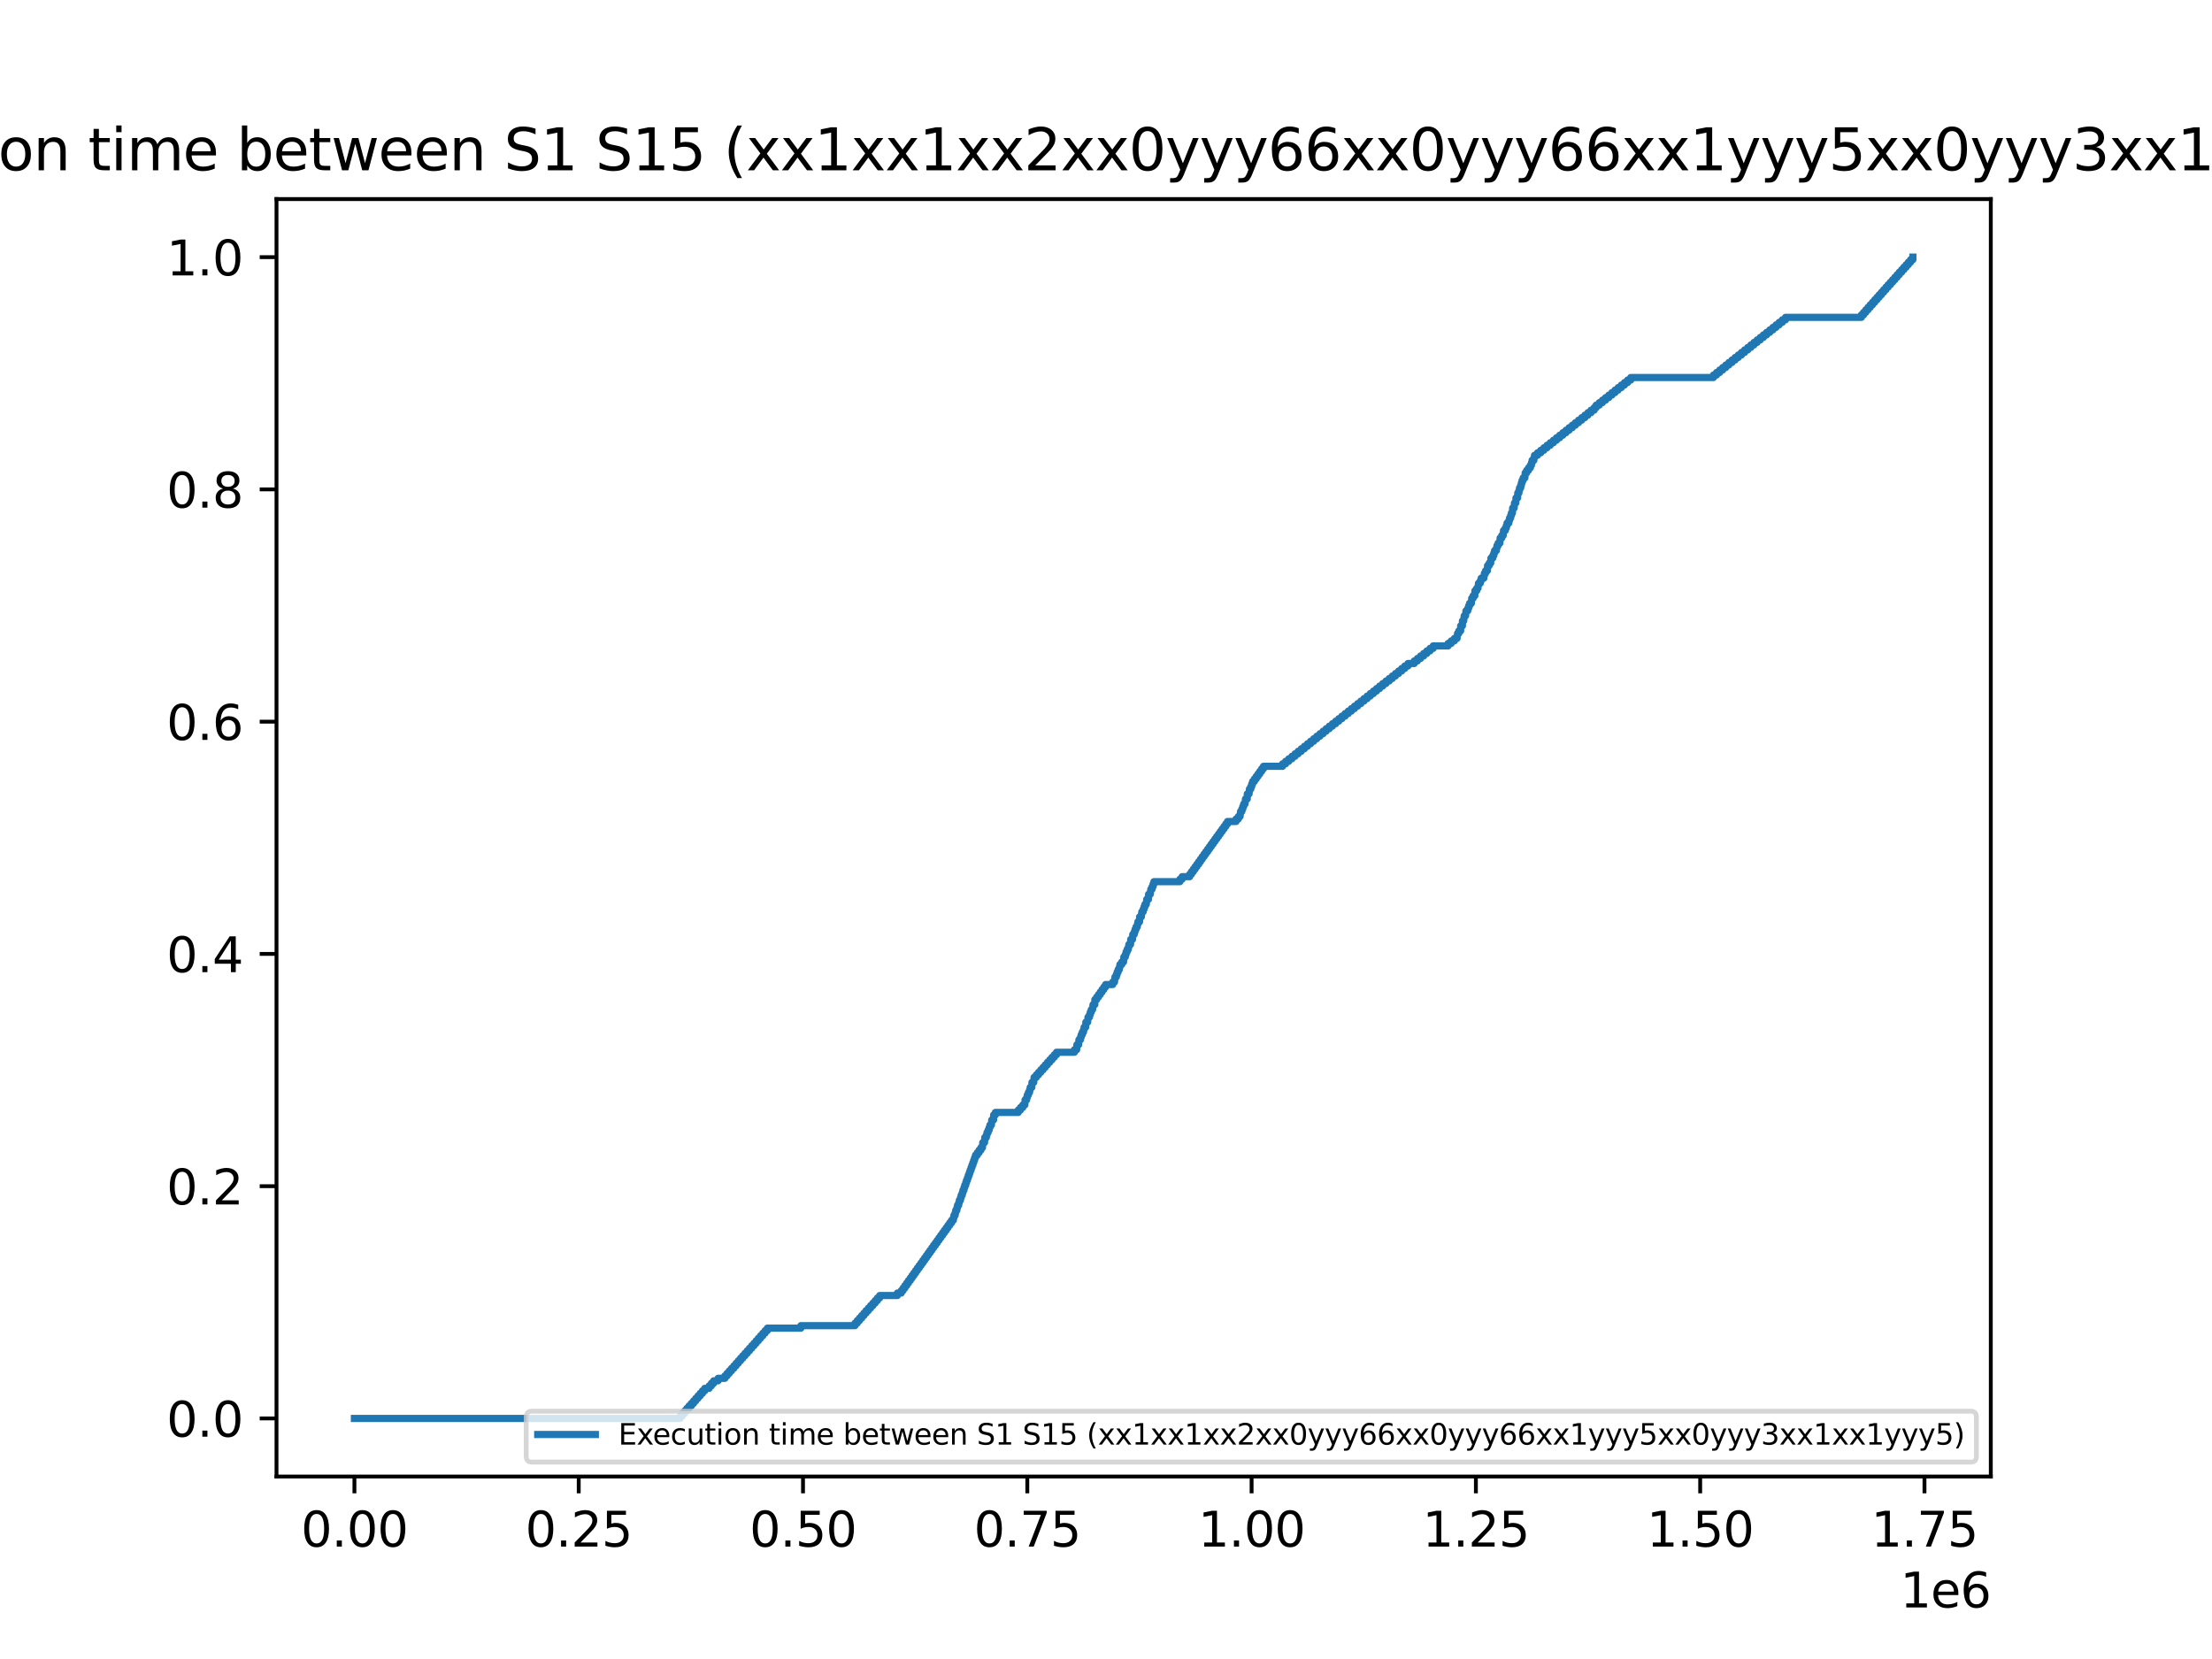 <?xml version="1.0" encoding="utf-8" standalone="no"?>
<!DOCTYPE svg PUBLIC "-//W3C//DTD SVG 1.1//EN"
  "http://www.w3.org/Graphics/SVG/1.1/DTD/svg11.dtd">
<svg xmlns:xlink="http://www.w3.org/1999/xlink" width="460.8pt" height="345.6pt" viewBox="0 0 460.8 345.6" xmlns="http://www.w3.org/2000/svg" version="1.1">
 <defs>
  <style type="text/css">*{stroke-linejoin: round; stroke-linecap: butt}</style>
 </defs>
 <g id="figure_1">
  <g id="patch_1">
   <path d="M 0 345.6 
L 460.8 345.6 
L 460.8 0 
L 0 0 
z
" style="fill: #ffffff"/>
  </g>
  <g id="axes_1">
   <g id="patch_2">
    <path d="M 57.6 307.584 
L 414.72 307.584 
L 414.72 41.472 
L 57.6 41.472 
z
" style="fill: #ffffff"/>
   </g>
   <g id="matplotlib.axis_1">
    <g id="xtick_1">
     <g id="line2d_1">
      <defs>
       <path id="m24a06e3793" d="M 0 0 
L 0 3.5 
" style="stroke: #000000; stroke-width: 0.8"/>
      </defs>
      <g>
       <use xlink:href="#m24a06e3793" x="73.833" y="307.584" style="stroke: #000000; stroke-width: 0.8"/>
      </g>
     </g>
     <g id="text_1">
      <!-- 0.00 -->
      <g transform="translate(62.7 322.182) scale(0.1 -0.1)">
       <defs>
        <path id="DejaVuSans-30" d="M 2034 4250 
Q 1547 4250 1301 3770 
Q 1056 3291 1056 2328 
Q 1056 1369 1301 889 
Q 1547 409 2034 409 
Q 2525 409 2770 889 
Q 3016 1369 3016 2328 
Q 3016 3291 2770 3770 
Q 2525 4250 2034 4250 
z
M 2034 4750 
Q 2819 4750 3233 4129 
Q 3647 3509 3647 2328 
Q 3647 1150 3233 529 
Q 2819 -91 2034 -91 
Q 1250 -91 836 529 
Q 422 1150 422 2328 
Q 422 3509 836 4129 
Q 1250 4750 2034 4750 
z
" transform="scale(0.016)"/>
        <path id="DejaVuSans-2e" d="M 684 794 
L 1344 794 
L 1344 0 
L 684 0 
L 684 794 
z
" transform="scale(0.016)"/>
       </defs>
       <use xlink:href="#DejaVuSans-30"/>
       <use xlink:href="#DejaVuSans-2e" x="63.623"/>
       <use xlink:href="#DejaVuSans-30" x="95.41"/>
       <use xlink:href="#DejaVuSans-30" x="159.033"/>
      </g>
     </g>
    </g>
    <g id="xtick_2">
     <g id="line2d_2">
      <g>
       <use xlink:href="#m24a06e3793" x="120.557" y="307.584" style="stroke: #000000; stroke-width: 0.8"/>
      </g>
     </g>
     <g id="text_2">
      <!-- 0.25 -->
      <g transform="translate(109.424 322.182) scale(0.1 -0.1)">
       <defs>
        <path id="DejaVuSans-32" d="M 1228 531 
L 3431 531 
L 3431 0 
L 469 0 
L 469 531 
Q 828 903 1448 1529 
Q 2069 2156 2228 2338 
Q 2531 2678 2651 2914 
Q 2772 3150 2772 3378 
Q 2772 3750 2511 3984 
Q 2250 4219 1831 4219 
Q 1534 4219 1204 4116 
Q 875 4013 500 3803 
L 500 4441 
Q 881 4594 1212 4672 
Q 1544 4750 1819 4750 
Q 2544 4750 2975 4387 
Q 3406 4025 3406 3419 
Q 3406 3131 3298 2873 
Q 3191 2616 2906 2266 
Q 2828 2175 2409 1742 
Q 1991 1309 1228 531 
z
" transform="scale(0.016)"/>
        <path id="DejaVuSans-35" d="M 691 4666 
L 3169 4666 
L 3169 4134 
L 1269 4134 
L 1269 2991 
Q 1406 3038 1543 3061 
Q 1681 3084 1819 3084 
Q 2600 3084 3056 2656 
Q 3513 2228 3513 1497 
Q 3513 744 3044 326 
Q 2575 -91 1722 -91 
Q 1428 -91 1123 -41 
Q 819 9 494 109 
L 494 744 
Q 775 591 1075 516 
Q 1375 441 1709 441 
Q 2250 441 2565 725 
Q 2881 1009 2881 1497 
Q 2881 1984 2565 2268 
Q 2250 2553 1709 2553 
Q 1456 2553 1204 2497 
Q 953 2441 691 2322 
L 691 4666 
z
" transform="scale(0.016)"/>
       </defs>
       <use xlink:href="#DejaVuSans-30"/>
       <use xlink:href="#DejaVuSans-2e" x="63.623"/>
       <use xlink:href="#DejaVuSans-32" x="95.41"/>
       <use xlink:href="#DejaVuSans-35" x="159.033"/>
      </g>
     </g>
    </g>
    <g id="xtick_3">
     <g id="line2d_3">
      <g>
       <use xlink:href="#m24a06e3793" x="167.282" y="307.584" style="stroke: #000000; stroke-width: 0.8"/>
      </g>
     </g>
     <g id="text_3">
      <!-- 0.50 -->
      <g transform="translate(156.149 322.182) scale(0.1 -0.1)">
       <use xlink:href="#DejaVuSans-30"/>
       <use xlink:href="#DejaVuSans-2e" x="63.623"/>
       <use xlink:href="#DejaVuSans-35" x="95.41"/>
       <use xlink:href="#DejaVuSans-30" x="159.033"/>
      </g>
     </g>
    </g>
    <g id="xtick_4">
     <g id="line2d_4">
      <g>
       <use xlink:href="#m24a06e3793" x="214.006" y="307.584" style="stroke: #000000; stroke-width: 0.8"/>
      </g>
     </g>
     <g id="text_4">
      <!-- 0.75 -->
      <g transform="translate(202.873 322.182) scale(0.1 -0.1)">
       <defs>
        <path id="DejaVuSans-37" d="M 525 4666 
L 3525 4666 
L 3525 4397 
L 1831 0 
L 1172 0 
L 2766 4134 
L 525 4134 
L 525 4666 
z
" transform="scale(0.016)"/>
       </defs>
       <use xlink:href="#DejaVuSans-30"/>
       <use xlink:href="#DejaVuSans-2e" x="63.623"/>
       <use xlink:href="#DejaVuSans-37" x="95.41"/>
       <use xlink:href="#DejaVuSans-35" x="159.033"/>
      </g>
     </g>
    </g>
    <g id="xtick_5">
     <g id="line2d_5">
      <g>
       <use xlink:href="#m24a06e3793" x="260.731" y="307.584" style="stroke: #000000; stroke-width: 0.8"/>
      </g>
     </g>
     <g id="text_5">
      <!-- 1.00 -->
      <g transform="translate(249.598 322.182) scale(0.1 -0.1)">
       <defs>
        <path id="DejaVuSans-31" d="M 794 531 
L 1825 531 
L 1825 4091 
L 703 3866 
L 703 4441 
L 1819 4666 
L 2450 4666 
L 2450 531 
L 3481 531 
L 3481 0 
L 794 0 
L 794 531 
z
" transform="scale(0.016)"/>
       </defs>
       <use xlink:href="#DejaVuSans-31"/>
       <use xlink:href="#DejaVuSans-2e" x="63.623"/>
       <use xlink:href="#DejaVuSans-30" x="95.41"/>
       <use xlink:href="#DejaVuSans-30" x="159.033"/>
      </g>
     </g>
    </g>
    <g id="xtick_6">
     <g id="line2d_6">
      <g>
       <use xlink:href="#m24a06e3793" x="307.455" y="307.584" style="stroke: #000000; stroke-width: 0.8"/>
      </g>
     </g>
     <g id="text_6">
      <!-- 1.25 -->
      <g transform="translate(296.322 322.182) scale(0.1 -0.1)">
       <use xlink:href="#DejaVuSans-31"/>
       <use xlink:href="#DejaVuSans-2e" x="63.623"/>
       <use xlink:href="#DejaVuSans-32" x="95.41"/>
       <use xlink:href="#DejaVuSans-35" x="159.033"/>
      </g>
     </g>
    </g>
    <g id="xtick_7">
     <g id="line2d_7">
      <g>
       <use xlink:href="#m24a06e3793" x="354.179" y="307.584" style="stroke: #000000; stroke-width: 0.8"/>
      </g>
     </g>
     <g id="text_7">
      <!-- 1.50 -->
      <g transform="translate(343.047 322.182) scale(0.1 -0.1)">
       <use xlink:href="#DejaVuSans-31"/>
       <use xlink:href="#DejaVuSans-2e" x="63.623"/>
       <use xlink:href="#DejaVuSans-35" x="95.41"/>
       <use xlink:href="#DejaVuSans-30" x="159.033"/>
      </g>
     </g>
    </g>
    <g id="xtick_8">
     <g id="line2d_8">
      <g>
       <use xlink:href="#m24a06e3793" x="400.904" y="307.584" style="stroke: #000000; stroke-width: 0.8"/>
      </g>
     </g>
     <g id="text_8">
      <!-- 1.75 -->
      <g transform="translate(389.771 322.182) scale(0.1 -0.1)">
       <use xlink:href="#DejaVuSans-31"/>
       <use xlink:href="#DejaVuSans-2e" x="63.623"/>
       <use xlink:href="#DejaVuSans-37" x="95.41"/>
       <use xlink:href="#DejaVuSans-35" x="159.033"/>
      </g>
     </g>
    </g>
    <g id="text_9">
     <!-- 1e6 -->
     <g transform="translate(395.842 334.861) scale(0.1 -0.1)">
      <defs>
       <path id="DejaVuSans-65" d="M 3597 1894 
L 3597 1613 
L 953 1613 
Q 991 1019 1311 708 
Q 1631 397 2203 397 
Q 2534 397 2845 478 
Q 3156 559 3463 722 
L 3463 178 
Q 3153 47 2828 -22 
Q 2503 -91 2169 -91 
Q 1331 -91 842 396 
Q 353 884 353 1716 
Q 353 2575 817 3079 
Q 1281 3584 2069 3584 
Q 2775 3584 3186 3129 
Q 3597 2675 3597 1894 
z
M 3022 2063 
Q 3016 2534 2758 2815 
Q 2500 3097 2075 3097 
Q 1594 3097 1305 2825 
Q 1016 2553 972 2059 
L 3022 2063 
z
" transform="scale(0.016)"/>
       <path id="DejaVuSans-36" d="M 2113 2584 
Q 1688 2584 1439 2293 
Q 1191 2003 1191 1497 
Q 1191 994 1439 701 
Q 1688 409 2113 409 
Q 2538 409 2786 701 
Q 3034 994 3034 1497 
Q 3034 2003 2786 2293 
Q 2538 2584 2113 2584 
z
M 3366 4563 
L 3366 3988 
Q 3128 4100 2886 4159 
Q 2644 4219 2406 4219 
Q 1781 4219 1451 3797 
Q 1122 3375 1075 2522 
Q 1259 2794 1537 2939 
Q 1816 3084 2150 3084 
Q 2853 3084 3261 2657 
Q 3669 2231 3669 1497 
Q 3669 778 3244 343 
Q 2819 -91 2113 -91 
Q 1303 -91 875 529 
Q 447 1150 447 2328 
Q 447 3434 972 4092 
Q 1497 4750 2381 4750 
Q 2619 4750 2861 4703 
Q 3103 4656 3366 4563 
z
" transform="scale(0.016)"/>
      </defs>
      <use xlink:href="#DejaVuSans-31"/>
      <use xlink:href="#DejaVuSans-65" x="63.623"/>
      <use xlink:href="#DejaVuSans-36" x="125.146"/>
     </g>
    </g>
   </g>
   <g id="matplotlib.axis_2">
    <g id="ytick_1">
     <g id="line2d_9">
      <defs>
       <path id="mace80f02be" d="M 0 0 
L -3.5 0 
" style="stroke: #000000; stroke-width: 0.8"/>
      </defs>
      <g>
       <use xlink:href="#mace80f02be" x="57.6" y="295.488" style="stroke: #000000; stroke-width: 0.8"/>
      </g>
     </g>
     <g id="text_10">
      <!-- 0.0 -->
      <g transform="translate(34.697 299.287) scale(0.1 -0.1)">
       <use xlink:href="#DejaVuSans-30"/>
       <use xlink:href="#DejaVuSans-2e" x="63.623"/>
       <use xlink:href="#DejaVuSans-30" x="95.41"/>
      </g>
     </g>
    </g>
    <g id="ytick_2">
     <g id="line2d_10">
      <g>
       <use xlink:href="#mace80f02be" x="57.6" y="247.104" style="stroke: #000000; stroke-width: 0.8"/>
      </g>
     </g>
     <g id="text_11">
      <!-- 0.2 -->
      <g transform="translate(34.697 250.903) scale(0.1 -0.1)">
       <use xlink:href="#DejaVuSans-30"/>
       <use xlink:href="#DejaVuSans-2e" x="63.623"/>
       <use xlink:href="#DejaVuSans-32" x="95.41"/>
      </g>
     </g>
    </g>
    <g id="ytick_3">
     <g id="line2d_11">
      <g>
       <use xlink:href="#mace80f02be" x="57.6" y="198.72" style="stroke: #000000; stroke-width: 0.8"/>
      </g>
     </g>
     <g id="text_12">
      <!-- 0.4 -->
      <g transform="translate(34.697 202.519) scale(0.1 -0.1)">
       <defs>
        <path id="DejaVuSans-34" d="M 2419 4116 
L 825 1625 
L 2419 1625 
L 2419 4116 
z
M 2253 4666 
L 3047 4666 
L 3047 1625 
L 3713 1625 
L 3713 1100 
L 3047 1100 
L 3047 0 
L 2419 0 
L 2419 1100 
L 313 1100 
L 313 1709 
L 2253 4666 
z
" transform="scale(0.016)"/>
       </defs>
       <use xlink:href="#DejaVuSans-30"/>
       <use xlink:href="#DejaVuSans-2e" x="63.623"/>
       <use xlink:href="#DejaVuSans-34" x="95.41"/>
      </g>
     </g>
    </g>
    <g id="ytick_4">
     <g id="line2d_12">
      <g>
       <use xlink:href="#mace80f02be" x="57.6" y="150.336" style="stroke: #000000; stroke-width: 0.8"/>
      </g>
     </g>
     <g id="text_13">
      <!-- 0.6 -->
      <g transform="translate(34.697 154.135) scale(0.1 -0.1)">
       <use xlink:href="#DejaVuSans-30"/>
       <use xlink:href="#DejaVuSans-2e" x="63.623"/>
       <use xlink:href="#DejaVuSans-36" x="95.41"/>
      </g>
     </g>
    </g>
    <g id="ytick_5">
     <g id="line2d_13">
      <g>
       <use xlink:href="#mace80f02be" x="57.6" y="101.952" style="stroke: #000000; stroke-width: 0.8"/>
      </g>
     </g>
     <g id="text_14">
      <!-- 0.8 -->
      <g transform="translate(34.697 105.751) scale(0.1 -0.1)">
       <defs>
        <path id="DejaVuSans-38" d="M 2034 2216 
Q 1584 2216 1326 1975 
Q 1069 1734 1069 1313 
Q 1069 891 1326 650 
Q 1584 409 2034 409 
Q 2484 409 2743 651 
Q 3003 894 3003 1313 
Q 3003 1734 2745 1975 
Q 2488 2216 2034 2216 
z
M 1403 2484 
Q 997 2584 770 2862 
Q 544 3141 544 3541 
Q 544 4100 942 4425 
Q 1341 4750 2034 4750 
Q 2731 4750 3128 4425 
Q 3525 4100 3525 3541 
Q 3525 3141 3298 2862 
Q 3072 2584 2669 2484 
Q 3125 2378 3379 2068 
Q 3634 1759 3634 1313 
Q 3634 634 3220 271 
Q 2806 -91 2034 -91 
Q 1263 -91 848 271 
Q 434 634 434 1313 
Q 434 1759 690 2068 
Q 947 2378 1403 2484 
z
M 1172 3481 
Q 1172 3119 1398 2916 
Q 1625 2713 2034 2713 
Q 2441 2713 2670 2916 
Q 2900 3119 2900 3481 
Q 2900 3844 2670 4047 
Q 2441 4250 2034 4250 
Q 1625 4250 1398 4047 
Q 1172 3844 1172 3481 
z
" transform="scale(0.016)"/>
       </defs>
       <use xlink:href="#DejaVuSans-30"/>
       <use xlink:href="#DejaVuSans-2e" x="63.623"/>
       <use xlink:href="#DejaVuSans-38" x="95.41"/>
      </g>
     </g>
    </g>
    <g id="ytick_6">
     <g id="line2d_14">
      <g>
       <use xlink:href="#mace80f02be" x="57.6" y="53.568" style="stroke: #000000; stroke-width: 0.8"/>
      </g>
     </g>
     <g id="text_15">
      <!-- 1.0 -->
      <g transform="translate(34.697 57.367) scale(0.1 -0.1)">
       <use xlink:href="#DejaVuSans-31"/>
       <use xlink:href="#DejaVuSans-2e" x="63.623"/>
       <use xlink:href="#DejaVuSans-30" x="95.41"/>
      </g>
     </g>
    </g>
   </g>
   <g id="line2d_15">
    <path d="M 73.833 295.488 
L 141.693 295.488 
L 141.693 294.965 
L 142.153 294.965 
L 142.153 294.443 
L 142.609 294.443 
L 142.609 293.92 
L 143.071 293.92 
L 143.071 293.398 
L 143.536 293.398 
L 143.536 292.875 
L 144.011 292.875 
L 144.011 292.353 
L 144.478 292.353 
L 144.478 291.83 
L 144.932 291.83 
L 144.932 291.308 
L 145.401 291.308 
L 145.401 290.785 
L 145.861 290.785 
L 145.861 290.263 
L 146.327 290.263 
L 146.327 289.74 
L 146.805 289.74 
L 146.805 289.218 
L 147.73 289.218 
L 147.73 288.695 
L 148.197 288.695 
L 148.197 288.173 
L 148.663 288.173 
L 148.663 287.65 
L 149.592 287.65 
L 149.592 287.128 
L 151.008 287.128 
L 151.008 286.605 
L 151.47 286.605 
L 151.47 286.083 
L 151.935 286.083 
L 151.935 285.56 
L 152.399 285.56 
L 152.399 285.038 
L 152.879 285.038 
L 152.879 284.515 
L 153.341 284.515 
L 153.341 283.993 
L 153.801 283.993 
L 153.801 283.47 
L 154.264 283.47 
L 154.264 282.948 
L 154.728 282.948 
L 154.728 282.425 
L 155.199 282.425 
L 155.199 281.903 
L 155.668 281.903 
L 155.668 281.38 
L 156.133 281.38 
L 156.133 280.858 
L 156.6 280.858 
L 156.6 280.335 
L 157.071 280.335 
L 157.071 279.813 
L 157.535 279.813 
L 157.535 279.29 
L 157.989 279.29 
L 157.989 278.768 
L 158.453 278.768 
L 158.453 278.245 
L 158.918 278.245 
L 158.918 277.723 
L 159.381 277.723 
L 159.381 277.2 
L 159.849 277.2 
L 159.849 276.678 
L 166.837 276.678 
L 166.837 276.155 
L 178.112 276.155 
L 178.112 275.633 
L 178.58 275.633 
L 178.58 275.11 
L 179.039 275.11 
L 179.039 274.588 
L 179.508 274.588 
L 179.508 274.065 
L 179.965 274.065 
L 179.965 273.543 
L 180.424 273.543 
L 180.424 273.02 
L 180.899 273.02 
L 180.899 272.498 
L 181.364 272.498 
L 181.364 271.975 
L 181.843 271.975 
L 181.843 271.453 
L 182.312 271.453 
L 182.312 270.93 
L 182.77 270.93 
L 182.77 270.408 
L 183.246 270.408 
L 183.246 269.885 
L 186.941 269.885 
L 186.941 269.363 
L 187.758 269.363 
L 187.758 268.84 
L 188.136 268.84 
L 188.136 268.318 
L 188.517 268.318 
L 188.517 267.795 
L 188.887 267.795 
L 188.887 267.273 
L 189.251 267.273 
L 189.251 266.75 
L 189.635 266.75 
L 189.635 266.228 
L 190.005 266.228 
L 190.005 265.705 
L 190.378 265.705 
L 190.378 265.183 
L 190.75 265.183 
L 190.75 264.66 
L 191.113 264.66 
L 191.113 264.138 
L 191.496 264.138 
L 191.496 263.615 
L 191.874 263.615 
L 191.874 263.093 
L 192.247 263.093 
L 192.247 262.57 
L 192.617 262.57 
L 192.617 262.048 
L 192.993 262.048 
L 192.993 261.525 
L 193.359 261.525 
L 193.359 261.003 
L 193.731 261.003 
L 193.731 260.48 
L 194.107 260.48 
L 194.107 259.958 
L 194.472 259.958 
L 194.472 259.435 
L 194.857 259.435 
L 194.857 258.913 
L 195.23 258.913 
L 195.23 258.39 
L 195.599 258.39 
L 195.599 257.868 
L 195.974 257.868 
L 195.974 257.345 
L 196.352 257.345 
L 196.352 256.823 
L 196.726 256.823 
L 196.726 256.3 
L 197.109 256.3 
L 197.109 255.778 
L 197.477 255.778 
L 197.477 255.255 
L 197.849 255.255 
L 197.849 254.733 
L 198.226 254.733 
L 198.226 254.21 
L 198.598 254.21 
L 198.598 253.688 
L 198.723 253.688 
L 198.723 253.165 
L 198.976 253.165 
L 198.976 252.643 
L 199.095 252.643 
L 199.095 252.12 
L 199.344 252.12 
L 199.344 251.598 
L 199.46 251.598 
L 199.46 251.075 
L 199.714 251.075 
L 199.714 250.553 
L 199.843 250.553 
L 199.843 250.03 
L 200.08 250.03 
L 200.08 249.508 
L 200.226 249.508 
L 200.226 248.985 
L 200.447 248.985 
L 200.447 248.463 
L 200.594 248.463 
L 200.594 247.94 
L 200.811 247.94 
L 200.811 247.418 
L 200.968 247.418 
L 200.968 246.895 
L 201.177 246.895 
L 201.177 246.372 
L 201.338 246.372 
L 201.338 245.85 
L 201.546 245.85 
L 201.546 245.327 
L 201.719 245.327 
L 201.719 244.805 
L 201.918 244.805 
L 201.918 244.282 
L 202.095 244.282 
L 202.095 243.76 
L 202.291 243.76 
L 202.291 243.237 
L 202.471 243.237 
L 202.471 242.715 
L 202.667 242.715 
L 202.667 242.192 
L 202.852 242.192 
L 202.852 241.67 
L 203.033 241.67 
L 203.033 241.147 
L 203.222 241.147 
L 203.222 240.625 
L 203.6 240.625 
L 203.6 240.102 
L 203.977 240.102 
L 203.977 239.58 
L 204.355 239.58 
L 204.355 239.057 
L 204.669 239.057 
L 204.727 238.012 
L 205.099 238.012 
L 205.142 236.967 
L 205.467 236.967 
L 205.467 236.445 
L 205.609 236.445 
L 205.609 235.922 
L 205.846 235.922 
L 205.846 235.4 
L 206.063 235.4 
L 206.063 234.877 
L 206.226 234.877 
L 206.226 234.355 
L 206.526 234.355 
L 206.601 233.31 
L 206.977 233.31 
L 206.994 232.265 
L 207.349 232.265 
L 207.349 231.742 
L 212.13 231.742 
L 212.13 231.22 
L 212.597 231.22 
L 212.597 230.697 
L 213.073 230.697 
L 213.073 230.175 
L 213.5 230.175 
L 213.535 229.13 
L 213.868 229.13 
L 213.868 228.607 
L 214.012 228.607 
L 214.012 228.085 
L 214.234 228.085 
L 214.234 227.562 
L 214.477 227.562 
L 214.477 227.04 
L 214.604 227.04 
L 214.604 226.517 
L 214.948 226.517 
L 214.972 225.472 
L 215.352 225.472 
L 215.421 224.427 
L 215.879 224.427 
L 215.879 223.905 
L 216.344 223.905 
L 216.344 223.382 
L 216.813 223.382 
L 216.813 222.86 
L 217.292 222.86 
L 217.292 222.337 
L 217.752 222.337 
L 217.752 221.815 
L 218.209 221.815 
L 218.209 221.292 
L 218.682 221.292 
L 218.682 220.77 
L 219.149 220.77 
L 219.149 220.247 
L 219.624 220.247 
L 219.624 219.725 
L 220.093 219.725 
L 220.093 219.202 
L 223.82 219.202 
L 223.82 218.68 
L 224.293 218.68 
L 224.334 217.635 
L 224.702 217.635 
L 224.762 216.59 
L 225.08 216.59 
L 225.08 216.067 
L 225.237 216.067 
L 225.237 215.545 
L 225.455 215.545 
L 225.455 215.022 
L 225.706 215.022 
L 225.706 214.5 
L 225.839 214.5 
L 225.839 213.977 
L 226.175 213.977 
L 226.201 212.932 
L 226.581 212.932 
L 226.653 211.887 
L 226.964 211.887 
L 226.964 211.365 
L 227.124 211.365 
L 227.124 210.842 
L 227.332 210.842 
L 227.332 210.32 
L 227.603 210.32 
L 227.7 209.275 
L 228.074 209.275 
L 228.076 208.23 
L 228.455 208.23 
L 228.455 207.707 
L 228.831 207.707 
L 228.831 207.185 
L 229.205 207.185 
L 229.205 206.662 
L 229.571 206.662 
L 229.571 206.14 
L 229.948 206.14 
L 229.948 205.617 
L 230.317 205.617 
L 230.317 205.095 
L 231.804 205.095 
L 231.804 204.572 
L 232.174 204.572 
L 232.262 203.527 
L 232.55 203.527 
L 232.55 203.005 
L 232.72 203.005 
L 232.72 202.482 
L 232.929 202.482 
L 232.929 201.96 
L 233.184 201.96 
L 233.184 201.437 
L 233.307 201.437 
L 233.307 200.915 
L 233.686 200.915 
L 233.686 200.392 
L 234.06 200.392 
L 234.113 199.347 
L 234.425 199.347 
L 234.425 198.825 
L 234.578 198.825 
L 234.578 198.302 
L 234.8 198.302 
L 234.8 197.779 
L 235.049 197.779 
L 235.049 197.257 
L 235.17 197.257 
L 235.17 196.734 
L 235.516 196.734 
L 235.548 195.689 
L 235.924 195.689 
L 235.98 194.644 
L 236.286 194.644 
L 236.286 194.122 
L 236.449 194.122 
L 236.449 193.599 
L 236.66 193.599 
L 236.66 193.077 
L 236.92 193.077 
L 236.92 192.554 
L 237.036 192.554 
L 237.036 192.032 
L 237.389 192.032 
L 237.404 190.987 
L 237.766 190.987 
L 237.858 189.942 
L 238.142 189.942 
L 238.142 189.419 
L 238.323 189.419 
L 238.323 188.897 
L 238.518 188.897 
L 238.518 188.374 
L 238.798 188.374 
L 238.886 187.329 
L 239.258 187.329 
L 239.269 186.284 
L 239.628 186.284 
L 239.736 185.239 
L 240 185.239 
L 240 184.717 
L 240.194 184.717 
L 240.194 184.194 
L 240.377 184.194 
L 240.377 183.672 
L 245.794 183.672 
L 245.794 183.149 
L 246.255 183.149 
L 246.255 182.627 
L 247.835 182.627 
L 247.835 182.104 
L 248.208 182.104 
L 248.208 181.582 
L 248.588 181.582 
L 248.588 181.059 
L 248.963 181.059 
L 248.963 180.537 
L 249.337 180.537 
L 249.337 180.014 
L 249.719 180.014 
L 249.719 179.492 
L 250.083 179.492 
L 250.083 178.969 
L 250.453 178.969 
L 250.453 178.447 
L 250.831 178.447 
L 250.831 177.924 
L 251.204 177.924 
L 251.204 177.402 
L 251.58 177.402 
L 251.58 176.879 
L 251.956 176.879 
L 251.956 176.357 
L 252.324 176.357 
L 252.324 175.834 
L 252.705 175.834 
L 252.705 175.312 
L 253.079 175.312 
L 253.079 174.789 
L 253.456 174.789 
L 253.456 174.267 
L 253.84 174.267 
L 253.84 173.744 
L 254.208 173.744 
L 254.208 173.222 
L 254.585 173.222 
L 254.585 172.699 
L 254.967 172.699 
L 254.967 172.177 
L 255.339 172.177 
L 255.339 171.654 
L 255.707 171.654 
L 255.707 171.132 
L 257.493 171.132 
L 257.493 170.609 
L 257.97 170.609 
L 257.97 170.087 
L 258.327 170.087 
L 258.428 169.042 
L 258.701 169.042 
L 258.701 168.519 
L 258.899 168.519 
L 258.899 167.997 
L 259.08 167.997 
L 259.08 167.474 
L 259.366 167.474 
L 259.454 166.429 
L 259.824 166.429 
L 259.83 165.384 
L 260.207 165.384 
L 260.288 164.339 
L 260.579 164.339 
L 260.579 163.817 
L 260.762 163.817 
L 260.762 163.294 
L 260.951 163.294 
L 260.951 162.772 
L 261.323 162.772 
L 261.323 162.249 
L 261.697 162.249 
L 261.697 161.727 
L 262.069 161.727 
L 262.069 161.204 
L 262.446 161.204 
L 262.446 160.682 
L 262.816 160.682 
L 262.816 160.159 
L 263.198 160.159 
L 263.198 159.637 
L 267.177 159.637 
L 267.177 159.114 
L 267.82 159.114 
L 267.82 158.592 
L 268.477 158.592 
L 268.477 158.069 
L 269.137 158.069 
L 269.137 157.547 
L 269.786 157.547 
L 269.786 157.024 
L 270.431 157.024 
L 270.431 156.502 
L 271.085 156.502 
L 271.085 155.979 
L 271.733 155.979 
L 271.733 155.457 
L 272.38 155.457 
L 272.38 154.934 
L 273.019 154.934 
L 273.019 154.412 
L 273.673 154.412 
L 273.673 153.889 
L 274.314 153.889 
L 274.314 153.367 
L 274.965 153.367 
L 274.965 152.844 
L 275.624 152.844 
L 275.624 152.322 
L 276.265 152.322 
L 276.265 151.799 
L 276.916 151.799 
L 276.916 151.277 
L 277.576 151.277 
L 277.576 150.754 
L 278.245 150.754 
L 278.245 150.231 
L 278.901 150.231 
L 278.901 149.709 
L 279.546 149.709 
L 279.546 149.186 
L 280.2 149.186 
L 280.2 148.664 
L 280.856 148.664 
L 280.856 148.141 
L 281.515 148.141 
L 281.515 147.619 
L 282.17 147.619 
L 282.17 147.096 
L 282.827 147.096 
L 282.827 146.574 
L 283.493 146.574 
L 283.493 146.051 
L 284.141 146.051 
L 284.141 145.529 
L 284.801 145.529 
L 284.801 145.006 
L 285.446 145.006 
L 285.446 144.484 
L 286.104 144.484 
L 286.104 143.961 
L 286.76 143.961 
L 286.76 143.439 
L 287.399 143.439 
L 287.399 142.916 
L 288.053 142.916 
L 288.053 142.394 
L 288.718 142.394 
L 288.718 141.871 
L 289.389 141.871 
L 289.389 141.349 
L 290.045 141.349 
L 290.045 140.826 
L 290.7 140.826 
L 290.7 140.304 
L 291.352 140.304 
L 291.352 139.781 
L 292 139.781 
L 292 139.259 
L 292.643 139.259 
L 292.643 138.736 
L 293.307 138.736 
L 293.307 138.214 
L 294.613 138.214 
L 294.613 137.691 
L 295.273 137.691 
L 295.273 137.169 
L 295.925 137.169 
L 295.925 136.646 
L 296.585 136.646 
L 296.585 136.124 
L 297.234 136.124 
L 297.234 135.601 
L 297.893 135.601 
L 297.893 135.079 
L 298.553 135.079 
L 298.553 134.556 
L 301.676 134.556 
L 301.676 134.034 
L 302.31 134.034 
L 302.31 133.511 
L 302.979 133.511 
L 302.979 132.989 
L 303.532 132.989 
L 303.631 131.944 
L 303.904 131.944 
L 303.904 131.421 
L 304.28 131.421 
L 304.283 130.376 
L 304.65 130.376 
L 304.651 129.331 
L 304.923 129.331 
L 305.02 128.286 
L 305.304 128.286 
L 305.388 127.241 
L 305.769 127.241 
L 305.769 126.719 
L 305.945 126.719 
L 305.945 126.196 
L 306.145 126.196 
L 306.145 125.674 
L 306.515 125.674 
L 306.584 124.629 
L 306.879 124.629 
L 306.879 124.106 
L 307.236 124.106 
L 307.253 123.061 
L 307.627 123.061 
L 307.627 122.539 
L 307.896 122.539 
L 307.999 121.494 
L 308.373 121.494 
L 308.373 120.971 
L 308.56 120.971 
L 308.56 120.449 
L 309.115 120.449 
L 309.115 119.926 
L 309.227 119.926 
L 309.227 119.404 
L 309.479 119.404 
L 309.479 118.881 
L 309.855 118.881 
L 309.879 117.836 
L 310.223 117.836 
L 310.223 117.314 
L 310.539 117.314 
L 310.589 116.269 
L 310.969 116.269 
L 310.969 115.746 
L 311.184 115.746 
L 311.184 115.224 
L 311.344 115.224 
L 311.344 114.701 
L 311.722 114.701 
L 311.722 114.179 
L 311.845 114.179 
L 311.845 113.656 
L 312.088 113.656 
L 312.088 113.134 
L 312.462 113.134 
L 312.499 112.089 
L 312.836 112.089 
L 312.836 111.566 
L 313.144 111.566 
L 313.21 110.521 
L 313.578 110.521 
L 313.578 109.999 
L 313.795 109.999 
L 313.795 109.476 
L 313.95 109.476 
L 313.95 108.954 
L 314.318 108.954 
L 314.318 108.431 
L 314.464 108.431 
L 314.464 107.909 
L 314.694 107.909 
L 314.694 107.386 
L 314.847 107.386 
L 314.847 106.864 
L 315.067 106.864 
L 315.112 105.819 
L 315.432 105.819 
L 315.492 104.774 
L 315.77 104.774 
L 315.804 103.729 
L 316.146 103.729 
L 316.176 102.684 
L 316.424 102.684 
L 316.424 102.161 
L 316.54 102.161 
L 316.54 101.638 
L 316.785 101.638 
L 316.785 101.116 
L 316.925 101.116 
L 316.925 100.593 
L 317.08 100.593 
L 317.08 100.071 
L 317.297 100.071 
L 317.297 99.548 
L 317.665 99.548 
L 317.723 98.503 
L 318.033 98.503 
L 318.033 97.981 
L 318.417 97.981 
L 318.417 97.458 
L 318.792 97.458 
L 318.792 96.936 
L 319.024 96.936 
L 319.024 96.413 
L 319.166 96.413 
L 319.166 95.891 
L 319.536 95.891 
L 319.536 95.368 
L 319.665 95.368 
L 319.665 94.846 
L 320.299 94.846 
L 320.299 94.323 
L 320.97 94.323 
L 320.97 93.801 
L 321.616 93.801 
L 321.616 93.278 
L 322.27 93.278 
L 322.27 92.756 
L 322.939 92.756 
L 322.939 92.233 
L 323.603 92.233 
L 323.603 91.711 
L 324.244 91.711 
L 324.244 91.188 
L 324.911 91.188 
L 324.911 90.666 
L 325.565 90.666 
L 325.565 90.143 
L 326.225 90.143 
L 326.225 89.621 
L 326.868 89.621 
L 326.868 89.098 
L 327.532 89.098 
L 327.532 88.576 
L 328.184 88.576 
L 328.184 88.053 
L 328.838 88.053 
L 328.838 87.531 
L 329.501 87.531 
L 329.501 87.008 
L 330.156 87.008 
L 330.156 86.486 
L 330.795 86.486 
L 330.795 85.963 
L 331.44 85.963 
L 331.44 85.441 
L 332.097 85.441 
L 332.097 84.918 
L 332.509 84.918 
L 332.509 84.396 
L 333.165 84.396 
L 333.165 83.873 
L 333.819 83.873 
L 333.819 83.351 
L 334.479 83.351 
L 334.479 82.828 
L 335.142 82.828 
L 335.142 82.306 
L 335.791 82.306 
L 335.791 81.783 
L 336.441 81.783 
L 336.441 81.261 
L 337.093 81.261 
L 337.093 80.738 
L 337.757 80.738 
L 337.757 80.216 
L 338.409 80.216 
L 338.409 79.693 
L 339.059 79.693 
L 339.059 79.171 
L 339.714 79.171 
L 339.714 78.648 
L 356.944 78.648 
L 356.944 78.126 
L 357.583 78.126 
L 357.583 77.603 
L 358.231 77.603 
L 358.231 77.081 
L 358.874 77.081 
L 358.874 76.558 
L 359.513 76.558 
L 359.513 76.036 
L 360.155 76.036 
L 360.155 75.513 
L 360.814 75.513 
L 360.814 74.991 
L 361.457 74.991 
L 361.457 74.468 
L 362.121 74.468 
L 362.121 73.946 
L 362.777 73.946 
L 362.777 73.423 
L 363.433 73.423 
L 363.433 72.901 
L 364.087 72.901 
L 364.087 72.378 
L 364.739 72.378 
L 364.739 71.856 
L 365.376 71.856 
L 365.376 71.333 
L 366.04 71.333 
L 366.04 70.811 
L 366.692 70.811 
L 366.692 70.288 
L 367.35 70.288 
L 367.35 69.766 
L 368.012 69.766 
L 368.012 69.243 
L 368.673 69.243 
L 368.673 68.721 
L 369.329 68.721 
L 369.329 68.198 
L 369.978 68.198 
L 369.978 67.676 
L 370.63 67.676 
L 370.63 67.153 
L 371.281 67.153 
L 371.281 66.631 
L 371.952 66.631 
L 371.952 66.108 
L 387.763 66.108 
L 387.763 65.586 
L 388.225 65.586 
L 388.225 65.063 
L 388.684 65.063 
L 388.684 64.541 
L 389.148 64.541 
L 389.148 64.018 
L 389.608 64.018 
L 389.608 63.496 
L 390.075 63.496 
L 390.075 62.973 
L 390.535 62.973 
L 390.535 62.451 
L 391.004 62.451 
L 391.004 61.928 
L 391.469 61.928 
L 391.469 61.406 
L 391.937 61.406 
L 391.937 60.883 
L 392.396 60.883 
L 392.396 60.361 
L 392.86 60.361 
L 392.86 59.838 
L 393.323 59.838 
L 393.323 59.316 
L 393.798 59.316 
L 393.798 58.793 
L 394.265 58.793 
L 394.265 58.271 
L 394.738 58.271 
L 394.738 57.748 
L 395.203 57.748 
L 395.203 57.226 
L 395.665 57.226 
L 395.665 56.703 
L 396.145 56.703 
L 396.145 56.181 
L 396.611 56.181 
L 396.611 55.658 
L 397.084 55.658 
L 397.084 55.136 
L 397.553 55.136 
L 397.553 54.613 
L 398.016 54.613 
L 398.016 54.091 
L 398.487 54.091 
L 398.487 53.568 
L 398.487 53.568 
" clip-path="url(#p128f8dfae5)" style="fill: none; stroke: #1f77b4; stroke-width: 1.5; stroke-linecap: square"/>
   </g>
   <g id="patch_3">
    <path d="M 57.6 307.584 
L 57.6 41.472 
" style="fill: none; stroke: #000000; stroke-width: 0.8; stroke-linejoin: miter; stroke-linecap: square"/>
   </g>
   <g id="patch_4">
    <path d="M 414.72 307.584 
L 414.72 41.472 
" style="fill: none; stroke: #000000; stroke-width: 0.8; stroke-linejoin: miter; stroke-linecap: square"/>
   </g>
   <g id="patch_5">
    <path d="M 57.6 307.584 
L 414.72 307.584 
" style="fill: none; stroke: #000000; stroke-width: 0.8; stroke-linejoin: miter; stroke-linecap: square"/>
   </g>
   <g id="patch_6">
    <path d="M 57.6 41.472 
L 414.72 41.472 
" style="fill: none; stroke: #000000; stroke-width: 0.8; stroke-linejoin: miter; stroke-linecap: square"/>
   </g>
   <g id="text_16">
    <!-- Execution time between S1 S15 (xx1xx1xx2xx0yyy66xx0yyy66xx1yyy5xx0yyy3xx1xx1yyy5) -->
    <g transform="translate(-44.341 35.472) scale(0.12 -0.12)">
     <defs>
      <path id="DejaVuSans-45" d="M 628 4666 
L 3578 4666 
L 3578 4134 
L 1259 4134 
L 1259 2753 
L 3481 2753 
L 3481 2222 
L 1259 2222 
L 1259 531 
L 3634 531 
L 3634 0 
L 628 0 
L 628 4666 
z
" transform="scale(0.016)"/>
      <path id="DejaVuSans-78" d="M 3513 3500 
L 2247 1797 
L 3578 0 
L 2900 0 
L 1881 1375 
L 863 0 
L 184 0 
L 1544 1831 
L 300 3500 
L 978 3500 
L 1906 2253 
L 2834 3500 
L 3513 3500 
z
" transform="scale(0.016)"/>
      <path id="DejaVuSans-63" d="M 3122 3366 
L 3122 2828 
Q 2878 2963 2633 3030 
Q 2388 3097 2138 3097 
Q 1578 3097 1268 2742 
Q 959 2388 959 1747 
Q 959 1106 1268 751 
Q 1578 397 2138 397 
Q 2388 397 2633 464 
Q 2878 531 3122 666 
L 3122 134 
Q 2881 22 2623 -34 
Q 2366 -91 2075 -91 
Q 1284 -91 818 406 
Q 353 903 353 1747 
Q 353 2603 823 3093 
Q 1294 3584 2113 3584 
Q 2378 3584 2631 3529 
Q 2884 3475 3122 3366 
z
" transform="scale(0.016)"/>
      <path id="DejaVuSans-75" d="M 544 1381 
L 544 3500 
L 1119 3500 
L 1119 1403 
Q 1119 906 1312 657 
Q 1506 409 1894 409 
Q 2359 409 2629 706 
Q 2900 1003 2900 1516 
L 2900 3500 
L 3475 3500 
L 3475 0 
L 2900 0 
L 2900 538 
Q 2691 219 2414 64 
Q 2138 -91 1772 -91 
Q 1169 -91 856 284 
Q 544 659 544 1381 
z
M 1991 3584 
L 1991 3584 
z
" transform="scale(0.016)"/>
      <path id="DejaVuSans-74" d="M 1172 4494 
L 1172 3500 
L 2356 3500 
L 2356 3053 
L 1172 3053 
L 1172 1153 
Q 1172 725 1289 603 
Q 1406 481 1766 481 
L 2356 481 
L 2356 0 
L 1766 0 
Q 1100 0 847 248 
Q 594 497 594 1153 
L 594 3053 
L 172 3053 
L 172 3500 
L 594 3500 
L 594 4494 
L 1172 4494 
z
" transform="scale(0.016)"/>
      <path id="DejaVuSans-69" d="M 603 3500 
L 1178 3500 
L 1178 0 
L 603 0 
L 603 3500 
z
M 603 4863 
L 1178 4863 
L 1178 4134 
L 603 4134 
L 603 4863 
z
" transform="scale(0.016)"/>
      <path id="DejaVuSans-6f" d="M 1959 3097 
Q 1497 3097 1228 2736 
Q 959 2375 959 1747 
Q 959 1119 1226 758 
Q 1494 397 1959 397 
Q 2419 397 2687 759 
Q 2956 1122 2956 1747 
Q 2956 2369 2687 2733 
Q 2419 3097 1959 3097 
z
M 1959 3584 
Q 2709 3584 3137 3096 
Q 3566 2609 3566 1747 
Q 3566 888 3137 398 
Q 2709 -91 1959 -91 
Q 1206 -91 779 398 
Q 353 888 353 1747 
Q 353 2609 779 3096 
Q 1206 3584 1959 3584 
z
" transform="scale(0.016)"/>
      <path id="DejaVuSans-6e" d="M 3513 2113 
L 3513 0 
L 2938 0 
L 2938 2094 
Q 2938 2591 2744 2837 
Q 2550 3084 2163 3084 
Q 1697 3084 1428 2787 
Q 1159 2491 1159 1978 
L 1159 0 
L 581 0 
L 581 3500 
L 1159 3500 
L 1159 2956 
Q 1366 3272 1645 3428 
Q 1925 3584 2291 3584 
Q 2894 3584 3203 3211 
Q 3513 2838 3513 2113 
z
" transform="scale(0.016)"/>
      <path id="DejaVuSans-20" transform="scale(0.016)"/>
      <path id="DejaVuSans-6d" d="M 3328 2828 
Q 3544 3216 3844 3400 
Q 4144 3584 4550 3584 
Q 5097 3584 5394 3201 
Q 5691 2819 5691 2113 
L 5691 0 
L 5113 0 
L 5113 2094 
Q 5113 2597 4934 2840 
Q 4756 3084 4391 3084 
Q 3944 3084 3684 2787 
Q 3425 2491 3425 1978 
L 3425 0 
L 2847 0 
L 2847 2094 
Q 2847 2600 2669 2842 
Q 2491 3084 2119 3084 
Q 1678 3084 1418 2786 
Q 1159 2488 1159 1978 
L 1159 0 
L 581 0 
L 581 3500 
L 1159 3500 
L 1159 2956 
Q 1356 3278 1631 3431 
Q 1906 3584 2284 3584 
Q 2666 3584 2933 3390 
Q 3200 3197 3328 2828 
z
" transform="scale(0.016)"/>
      <path id="DejaVuSans-62" d="M 3116 1747 
Q 3116 2381 2855 2742 
Q 2594 3103 2138 3103 
Q 1681 3103 1420 2742 
Q 1159 2381 1159 1747 
Q 1159 1113 1420 752 
Q 1681 391 2138 391 
Q 2594 391 2855 752 
Q 3116 1113 3116 1747 
z
M 1159 2969 
Q 1341 3281 1617 3432 
Q 1894 3584 2278 3584 
Q 2916 3584 3314 3078 
Q 3713 2572 3713 1747 
Q 3713 922 3314 415 
Q 2916 -91 2278 -91 
Q 1894 -91 1617 61 
Q 1341 213 1159 525 
L 1159 0 
L 581 0 
L 581 4863 
L 1159 4863 
L 1159 2969 
z
" transform="scale(0.016)"/>
      <path id="DejaVuSans-77" d="M 269 3500 
L 844 3500 
L 1563 769 
L 2278 3500 
L 2956 3500 
L 3675 769 
L 4391 3500 
L 4966 3500 
L 4050 0 
L 3372 0 
L 2619 2869 
L 1863 0 
L 1184 0 
L 269 3500 
z
" transform="scale(0.016)"/>
      <path id="DejaVuSans-53" d="M 3425 4513 
L 3425 3897 
Q 3066 4069 2747 4153 
Q 2428 4238 2131 4238 
Q 1616 4238 1336 4038 
Q 1056 3838 1056 3469 
Q 1056 3159 1242 3001 
Q 1428 2844 1947 2747 
L 2328 2669 
Q 3034 2534 3370 2195 
Q 3706 1856 3706 1288 
Q 3706 609 3251 259 
Q 2797 -91 1919 -91 
Q 1588 -91 1214 -16 
Q 841 59 441 206 
L 441 856 
Q 825 641 1194 531 
Q 1563 422 1919 422 
Q 2459 422 2753 634 
Q 3047 847 3047 1241 
Q 3047 1584 2836 1778 
Q 2625 1972 2144 2069 
L 1759 2144 
Q 1053 2284 737 2584 
Q 422 2884 422 3419 
Q 422 4038 858 4394 
Q 1294 4750 2059 4750 
Q 2388 4750 2728 4690 
Q 3069 4631 3425 4513 
z
" transform="scale(0.016)"/>
      <path id="DejaVuSans-28" d="M 1984 4856 
Q 1566 4138 1362 3434 
Q 1159 2731 1159 2009 
Q 1159 1288 1364 580 
Q 1569 -128 1984 -844 
L 1484 -844 
Q 1016 -109 783 600 
Q 550 1309 550 2009 
Q 550 2706 781 3412 
Q 1013 4119 1484 4856 
L 1984 4856 
z
" transform="scale(0.016)"/>
      <path id="DejaVuSans-79" d="M 2059 -325 
Q 1816 -950 1584 -1140 
Q 1353 -1331 966 -1331 
L 506 -1331 
L 506 -850 
L 844 -850 
Q 1081 -850 1212 -737 
Q 1344 -625 1503 -206 
L 1606 56 
L 191 3500 
L 800 3500 
L 1894 763 
L 2988 3500 
L 3597 3500 
L 2059 -325 
z
" transform="scale(0.016)"/>
      <path id="DejaVuSans-33" d="M 2597 2516 
Q 3050 2419 3304 2112 
Q 3559 1806 3559 1356 
Q 3559 666 3084 287 
Q 2609 -91 1734 -91 
Q 1441 -91 1130 -33 
Q 819 25 488 141 
L 488 750 
Q 750 597 1062 519 
Q 1375 441 1716 441 
Q 2309 441 2620 675 
Q 2931 909 2931 1356 
Q 2931 1769 2642 2001 
Q 2353 2234 1838 2234 
L 1294 2234 
L 1294 2753 
L 1863 2753 
Q 2328 2753 2575 2939 
Q 2822 3125 2822 3475 
Q 2822 3834 2567 4026 
Q 2313 4219 1838 4219 
Q 1578 4219 1281 4162 
Q 984 4106 628 3988 
L 628 4550 
Q 988 4650 1302 4700 
Q 1616 4750 1894 4750 
Q 2613 4750 3031 4423 
Q 3450 4097 3450 3541 
Q 3450 3153 3228 2886 
Q 3006 2619 2597 2516 
z
" transform="scale(0.016)"/>
      <path id="DejaVuSans-29" d="M 513 4856 
L 1013 4856 
Q 1481 4119 1714 3412 
Q 1947 2706 1947 2009 
Q 1947 1309 1714 600 
Q 1481 -109 1013 -844 
L 513 -844 
Q 928 -128 1133 580 
Q 1338 1288 1338 2009 
Q 1338 2731 1133 3434 
Q 928 4138 513 4856 
z
" transform="scale(0.016)"/>
     </defs>
     <use xlink:href="#DejaVuSans-45"/>
     <use xlink:href="#DejaVuSans-78" x="63.184"/>
     <use xlink:href="#DejaVuSans-65" x="119.238"/>
     <use xlink:href="#DejaVuSans-63" x="180.762"/>
     <use xlink:href="#DejaVuSans-75" x="235.742"/>
     <use xlink:href="#DejaVuSans-74" x="299.121"/>
     <use xlink:href="#DejaVuSans-69" x="338.33"/>
     <use xlink:href="#DejaVuSans-6f" x="366.113"/>
     <use xlink:href="#DejaVuSans-6e" x="427.295"/>
     <use xlink:href="#DejaVuSans-20" x="490.674"/>
     <use xlink:href="#DejaVuSans-74" x="522.461"/>
     <use xlink:href="#DejaVuSans-69" x="561.67"/>
     <use xlink:href="#DejaVuSans-6d" x="589.453"/>
     <use xlink:href="#DejaVuSans-65" x="686.865"/>
     <use xlink:href="#DejaVuSans-20" x="748.389"/>
     <use xlink:href="#DejaVuSans-62" x="780.176"/>
     <use xlink:href="#DejaVuSans-65" x="843.652"/>
     <use xlink:href="#DejaVuSans-74" x="905.176"/>
     <use xlink:href="#DejaVuSans-77" x="944.385"/>
     <use xlink:href="#DejaVuSans-65" x="1026.172"/>
     <use xlink:href="#DejaVuSans-65" x="1087.695"/>
     <use xlink:href="#DejaVuSans-6e" x="1149.219"/>
     <use xlink:href="#DejaVuSans-20" x="1212.598"/>
     <use xlink:href="#DejaVuSans-53" x="1244.385"/>
     <use xlink:href="#DejaVuSans-31" x="1307.861"/>
     <use xlink:href="#DejaVuSans-20" x="1371.484"/>
     <use xlink:href="#DejaVuSans-53" x="1403.271"/>
     <use xlink:href="#DejaVuSans-31" x="1466.748"/>
     <use xlink:href="#DejaVuSans-35" x="1530.371"/>
     <use xlink:href="#DejaVuSans-20" x="1593.994"/>
     <use xlink:href="#DejaVuSans-28" x="1625.781"/>
     <use xlink:href="#DejaVuSans-78" x="1664.795"/>
     <use xlink:href="#DejaVuSans-78" x="1723.975"/>
     <use xlink:href="#DejaVuSans-31" x="1783.154"/>
     <use xlink:href="#DejaVuSans-78" x="1846.777"/>
     <use xlink:href="#DejaVuSans-78" x="1905.957"/>
     <use xlink:href="#DejaVuSans-31" x="1965.137"/>
     <use xlink:href="#DejaVuSans-78" x="2028.76"/>
     <use xlink:href="#DejaVuSans-78" x="2087.939"/>
     <use xlink:href="#DejaVuSans-32" x="2147.119"/>
     <use xlink:href="#DejaVuSans-78" x="2210.742"/>
     <use xlink:href="#DejaVuSans-78" x="2269.922"/>
     <use xlink:href="#DejaVuSans-30" x="2329.102"/>
     <use xlink:href="#DejaVuSans-79" x="2392.725"/>
     <use xlink:href="#DejaVuSans-79" x="2451.904"/>
     <use xlink:href="#DejaVuSans-79" x="2511.084"/>
     <use xlink:href="#DejaVuSans-36" x="2570.264"/>
     <use xlink:href="#DejaVuSans-36" x="2633.887"/>
     <use xlink:href="#DejaVuSans-78" x="2697.51"/>
     <use xlink:href="#DejaVuSans-78" x="2756.689"/>
     <use xlink:href="#DejaVuSans-30" x="2815.869"/>
     <use xlink:href="#DejaVuSans-79" x="2879.492"/>
     <use xlink:href="#DejaVuSans-79" x="2938.672"/>
     <use xlink:href="#DejaVuSans-79" x="2997.852"/>
     <use xlink:href="#DejaVuSans-36" x="3057.031"/>
     <use xlink:href="#DejaVuSans-36" x="3120.654"/>
     <use xlink:href="#DejaVuSans-78" x="3184.277"/>
     <use xlink:href="#DejaVuSans-78" x="3243.457"/>
     <use xlink:href="#DejaVuSans-31" x="3302.637"/>
     <use xlink:href="#DejaVuSans-79" x="3366.26"/>
     <use xlink:href="#DejaVuSans-79" x="3425.439"/>
     <use xlink:href="#DejaVuSans-79" x="3484.619"/>
     <use xlink:href="#DejaVuSans-35" x="3543.799"/>
     <use xlink:href="#DejaVuSans-78" x="3607.422"/>
     <use xlink:href="#DejaVuSans-78" x="3666.602"/>
     <use xlink:href="#DejaVuSans-30" x="3725.781"/>
     <use xlink:href="#DejaVuSans-79" x="3789.404"/>
     <use xlink:href="#DejaVuSans-79" x="3848.584"/>
     <use xlink:href="#DejaVuSans-79" x="3907.764"/>
     <use xlink:href="#DejaVuSans-33" x="3966.943"/>
     <use xlink:href="#DejaVuSans-78" x="4030.566"/>
     <use xlink:href="#DejaVuSans-78" x="4089.746"/>
     <use xlink:href="#DejaVuSans-31" x="4148.926"/>
     <use xlink:href="#DejaVuSans-78" x="4212.549"/>
     <use xlink:href="#DejaVuSans-78" x="4271.729"/>
     <use xlink:href="#DejaVuSans-31" x="4330.908"/>
     <use xlink:href="#DejaVuSans-79" x="4394.531"/>
     <use xlink:href="#DejaVuSans-79" x="4453.711"/>
     <use xlink:href="#DejaVuSans-79" x="4512.891"/>
     <use xlink:href="#DejaVuSans-35" x="4572.07"/>
     <use xlink:href="#DejaVuSans-29" x="4635.693"/>
    </g>
   </g>
   <g id="legend_1">
    <g id="patch_7">
     <path d="M 110.819 304.584 
L 410.52 304.584 
Q 411.72 304.584 411.72 303.384 
L 411.72 295.177 
Q 411.72 293.977 410.52 293.977 
L 110.819 293.977 
Q 109.619 293.977 109.619 295.177 
L 109.619 303.384 
Q 109.619 304.584 110.819 304.584 
z
" style="fill: #ffffff; opacity: 0.8; stroke: #cccccc; stroke-linejoin: miter"/>
    </g>
    <g id="line2d_16">
     <path d="M 112.019 298.836 
L 118.019 298.836 
L 124.019 298.836 
" style="fill: none; stroke: #1f77b4; stroke-width: 1.5; stroke-linecap: square"/>
    </g>
    <g id="text_17">
     <!-- Execution time between S1 S15 (xx1xx1xx2xx0yyy66xx0yyy66xx1yyy5xx0yyy3xx1xx1yyy5) -->
     <g transform="translate(128.819 300.936) scale(0.06 -0.06)">
      <use xlink:href="#DejaVuSans-45"/>
      <use xlink:href="#DejaVuSans-78" x="63.184"/>
      <use xlink:href="#DejaVuSans-65" x="119.238"/>
      <use xlink:href="#DejaVuSans-63" x="180.762"/>
      <use xlink:href="#DejaVuSans-75" x="235.742"/>
      <use xlink:href="#DejaVuSans-74" x="299.121"/>
      <use xlink:href="#DejaVuSans-69" x="338.33"/>
      <use xlink:href="#DejaVuSans-6f" x="366.113"/>
      <use xlink:href="#DejaVuSans-6e" x="427.295"/>
      <use xlink:href="#DejaVuSans-20" x="490.674"/>
      <use xlink:href="#DejaVuSans-74" x="522.461"/>
      <use xlink:href="#DejaVuSans-69" x="561.67"/>
      <use xlink:href="#DejaVuSans-6d" x="589.453"/>
      <use xlink:href="#DejaVuSans-65" x="686.865"/>
      <use xlink:href="#DejaVuSans-20" x="748.389"/>
      <use xlink:href="#DejaVuSans-62" x="780.176"/>
      <use xlink:href="#DejaVuSans-65" x="843.652"/>
      <use xlink:href="#DejaVuSans-74" x="905.176"/>
      <use xlink:href="#DejaVuSans-77" x="944.385"/>
      <use xlink:href="#DejaVuSans-65" x="1026.172"/>
      <use xlink:href="#DejaVuSans-65" x="1087.695"/>
      <use xlink:href="#DejaVuSans-6e" x="1149.219"/>
      <use xlink:href="#DejaVuSans-20" x="1212.598"/>
      <use xlink:href="#DejaVuSans-53" x="1244.385"/>
      <use xlink:href="#DejaVuSans-31" x="1307.861"/>
      <use xlink:href="#DejaVuSans-20" x="1371.484"/>
      <use xlink:href="#DejaVuSans-53" x="1403.271"/>
      <use xlink:href="#DejaVuSans-31" x="1466.748"/>
      <use xlink:href="#DejaVuSans-35" x="1530.371"/>
      <use xlink:href="#DejaVuSans-20" x="1593.994"/>
      <use xlink:href="#DejaVuSans-28" x="1625.781"/>
      <use xlink:href="#DejaVuSans-78" x="1664.795"/>
      <use xlink:href="#DejaVuSans-78" x="1723.975"/>
      <use xlink:href="#DejaVuSans-31" x="1783.154"/>
      <use xlink:href="#DejaVuSans-78" x="1846.777"/>
      <use xlink:href="#DejaVuSans-78" x="1905.957"/>
      <use xlink:href="#DejaVuSans-31" x="1965.137"/>
      <use xlink:href="#DejaVuSans-78" x="2028.76"/>
      <use xlink:href="#DejaVuSans-78" x="2087.939"/>
      <use xlink:href="#DejaVuSans-32" x="2147.119"/>
      <use xlink:href="#DejaVuSans-78" x="2210.742"/>
      <use xlink:href="#DejaVuSans-78" x="2269.922"/>
      <use xlink:href="#DejaVuSans-30" x="2329.102"/>
      <use xlink:href="#DejaVuSans-79" x="2392.725"/>
      <use xlink:href="#DejaVuSans-79" x="2451.904"/>
      <use xlink:href="#DejaVuSans-79" x="2511.084"/>
      <use xlink:href="#DejaVuSans-36" x="2570.264"/>
      <use xlink:href="#DejaVuSans-36" x="2633.887"/>
      <use xlink:href="#DejaVuSans-78" x="2697.51"/>
      <use xlink:href="#DejaVuSans-78" x="2756.689"/>
      <use xlink:href="#DejaVuSans-30" x="2815.869"/>
      <use xlink:href="#DejaVuSans-79" x="2879.492"/>
      <use xlink:href="#DejaVuSans-79" x="2938.672"/>
      <use xlink:href="#DejaVuSans-79" x="2997.852"/>
      <use xlink:href="#DejaVuSans-36" x="3057.031"/>
      <use xlink:href="#DejaVuSans-36" x="3120.654"/>
      <use xlink:href="#DejaVuSans-78" x="3184.277"/>
      <use xlink:href="#DejaVuSans-78" x="3243.457"/>
      <use xlink:href="#DejaVuSans-31" x="3302.637"/>
      <use xlink:href="#DejaVuSans-79" x="3366.26"/>
      <use xlink:href="#DejaVuSans-79" x="3425.439"/>
      <use xlink:href="#DejaVuSans-79" x="3484.619"/>
      <use xlink:href="#DejaVuSans-35" x="3543.799"/>
      <use xlink:href="#DejaVuSans-78" x="3607.422"/>
      <use xlink:href="#DejaVuSans-78" x="3666.602"/>
      <use xlink:href="#DejaVuSans-30" x="3725.781"/>
      <use xlink:href="#DejaVuSans-79" x="3789.404"/>
      <use xlink:href="#DejaVuSans-79" x="3848.584"/>
      <use xlink:href="#DejaVuSans-79" x="3907.764"/>
      <use xlink:href="#DejaVuSans-33" x="3966.943"/>
      <use xlink:href="#DejaVuSans-78" x="4030.566"/>
      <use xlink:href="#DejaVuSans-78" x="4089.746"/>
      <use xlink:href="#DejaVuSans-31" x="4148.926"/>
      <use xlink:href="#DejaVuSans-78" x="4212.549"/>
      <use xlink:href="#DejaVuSans-78" x="4271.729"/>
      <use xlink:href="#DejaVuSans-31" x="4330.908"/>
      <use xlink:href="#DejaVuSans-79" x="4394.531"/>
      <use xlink:href="#DejaVuSans-79" x="4453.711"/>
      <use xlink:href="#DejaVuSans-79" x="4512.891"/>
      <use xlink:href="#DejaVuSans-35" x="4572.07"/>
      <use xlink:href="#DejaVuSans-29" x="4635.693"/>
     </g>
    </g>
   </g>
  </g>
 </g>
 <defs>
  <clipPath id="p128f8dfae5">
   <rect x="57.6" y="41.472" width="357.12" height="266.112"/>
  </clipPath>
 </defs>
</svg>

